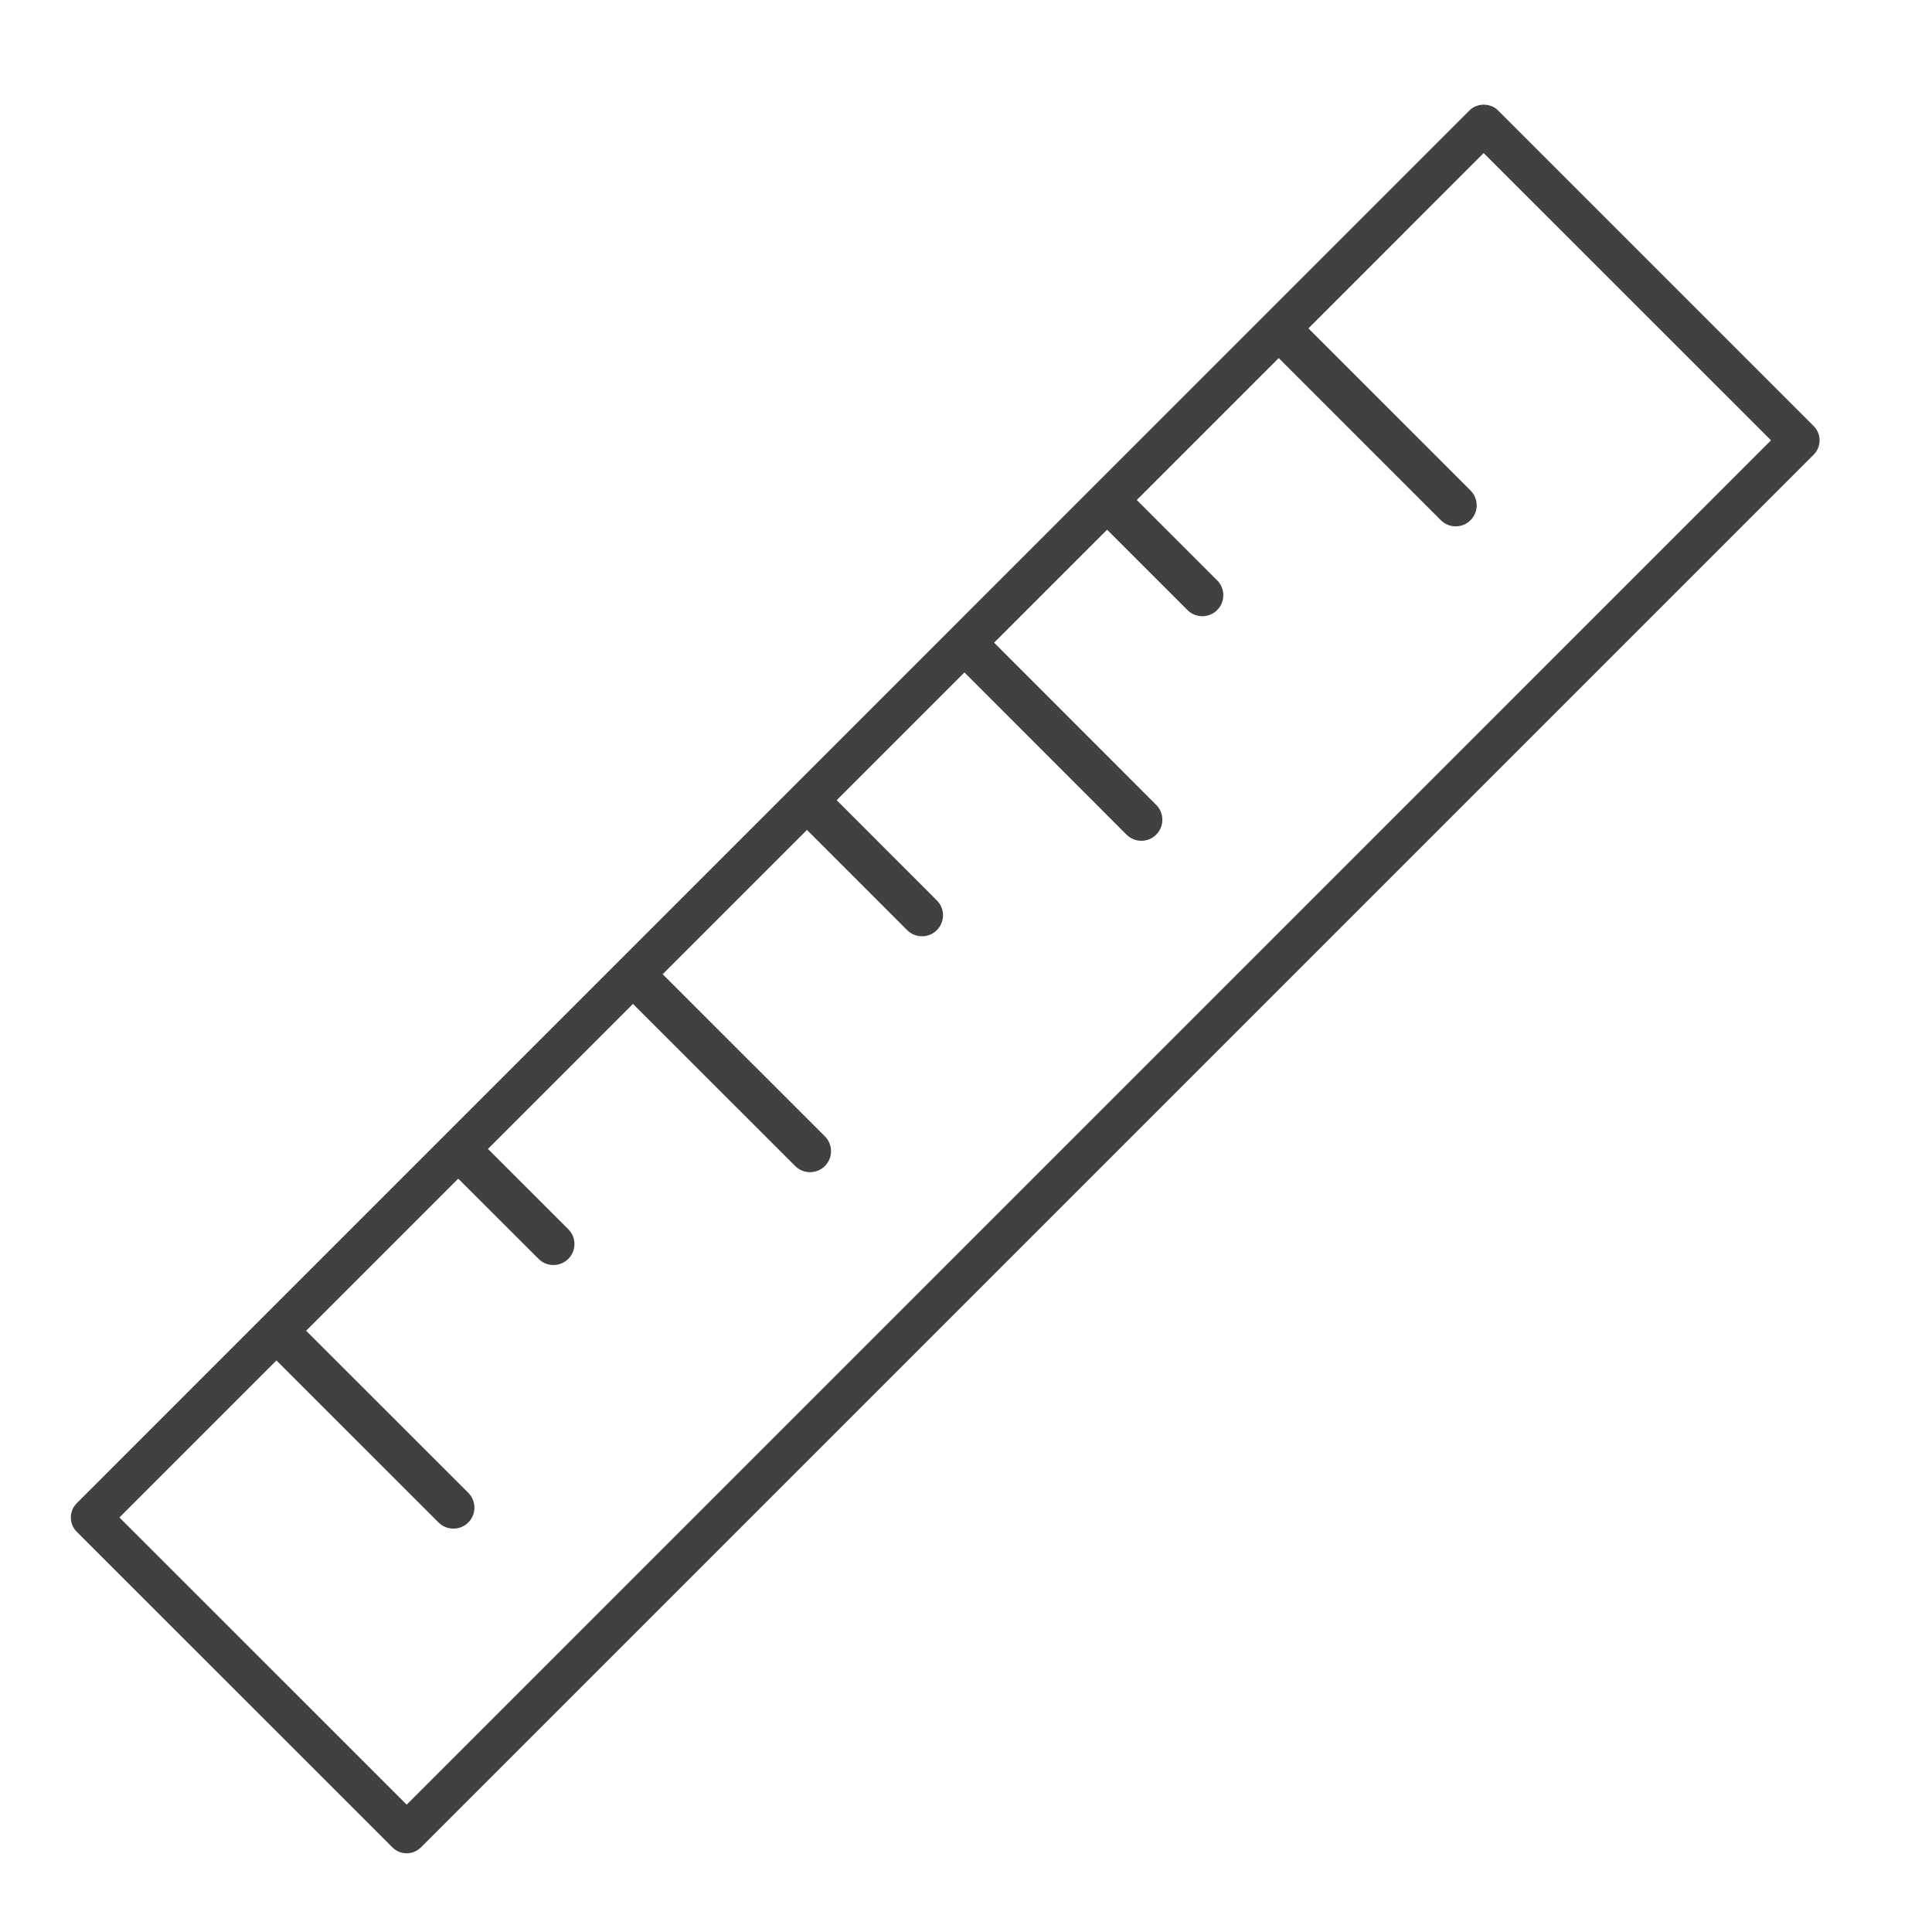 <?xml version="1.0" encoding="utf-8"?>
<!-- Generator: Adobe Illustrator 16.0.0, SVG Export Plug-In . SVG Version: 6.00 Build 0)  -->
<!DOCTYPE svg PUBLIC "-//W3C//DTD SVG 1.1//EN" "http://www.w3.org/Graphics/SVG/1.1/DTD/svg11.dtd">
<svg version="1.1" id="Layer_1" xmlns="http://www.w3.org/2000/svg" xmlns:xlink="http://www.w3.org/1999/xlink" x="0px" y="0px"
	 width="48px" height="48px" viewBox="0 0 48 48" enable-background="new 0 0 48 48" xml:space="preserve">
<path fill="#414042" d="M45.061,10.586l-7.844-7.844c-0.188-0.188-0.52-0.188-0.707,0L1.906,37.348
	c-0.094,0.094-0.146,0.221-0.146,0.354s0.053,0.26,0.146,0.354l7.844,7.842c0.098,0.098,0.226,0.146,0.354,0.146
	s0.256-0.049,0.354-0.146l34.604-34.604C45.256,11.098,45.256,10.781,45.061,10.586z M10.104,44.836l-7.137-7.135L6.868,33.8
	l4.028,4.026c0.102,0.102,0.236,0.152,0.369,0.152c0.134,0,0.267-0.051,0.369-0.152c0.204-0.204,0.204-0.534,0-0.738l-4.028-4.026
	l3.779-3.779l1.996,1.994c0.102,0.102,0.235,0.152,0.369,0.152c0.134,0,0.267-0.051,0.369-0.152c0.204-0.204,0.204-0.534,0-0.738
	l-1.996-1.994l3.603-3.603l4.03,4.028c0.102,0.102,0.236,0.152,0.369,0.152c0.134,0,0.267-0.051,0.369-0.152
	c0.204-0.204,0.204-0.534,0-0.738l-4.03-4.028l3.585-3.585l2.489,2.49c0.102,0.102,0.235,0.153,0.369,0.153
	c0.133,0,0.267-0.051,0.369-0.153c0.204-0.204,0.204-0.534,0-0.738l-2.489-2.491l3.174-3.174l4.027,4.03
	c0.102,0.102,0.235,0.153,0.369,0.153s0.267-0.051,0.369-0.153c0.203-0.204,0.204-0.534,0-0.738l-4.028-4.031l2.807-2.807
	l1.997,1.997c0.102,0.102,0.235,0.153,0.369,0.153s0.268-0.051,0.369-0.153c0.204-0.204,0.204-0.534,0-0.738l-1.997-1.997
	l3.526-3.526l4.028,4.028c0.103,0.102,0.235,0.153,0.369,0.153s0.268-0.051,0.369-0.153c0.204-0.204,0.204-0.534,0-0.738
	l-4.028-4.028l4.354-4.355L44,10.939L10.104,44.836z"/>
</svg>

